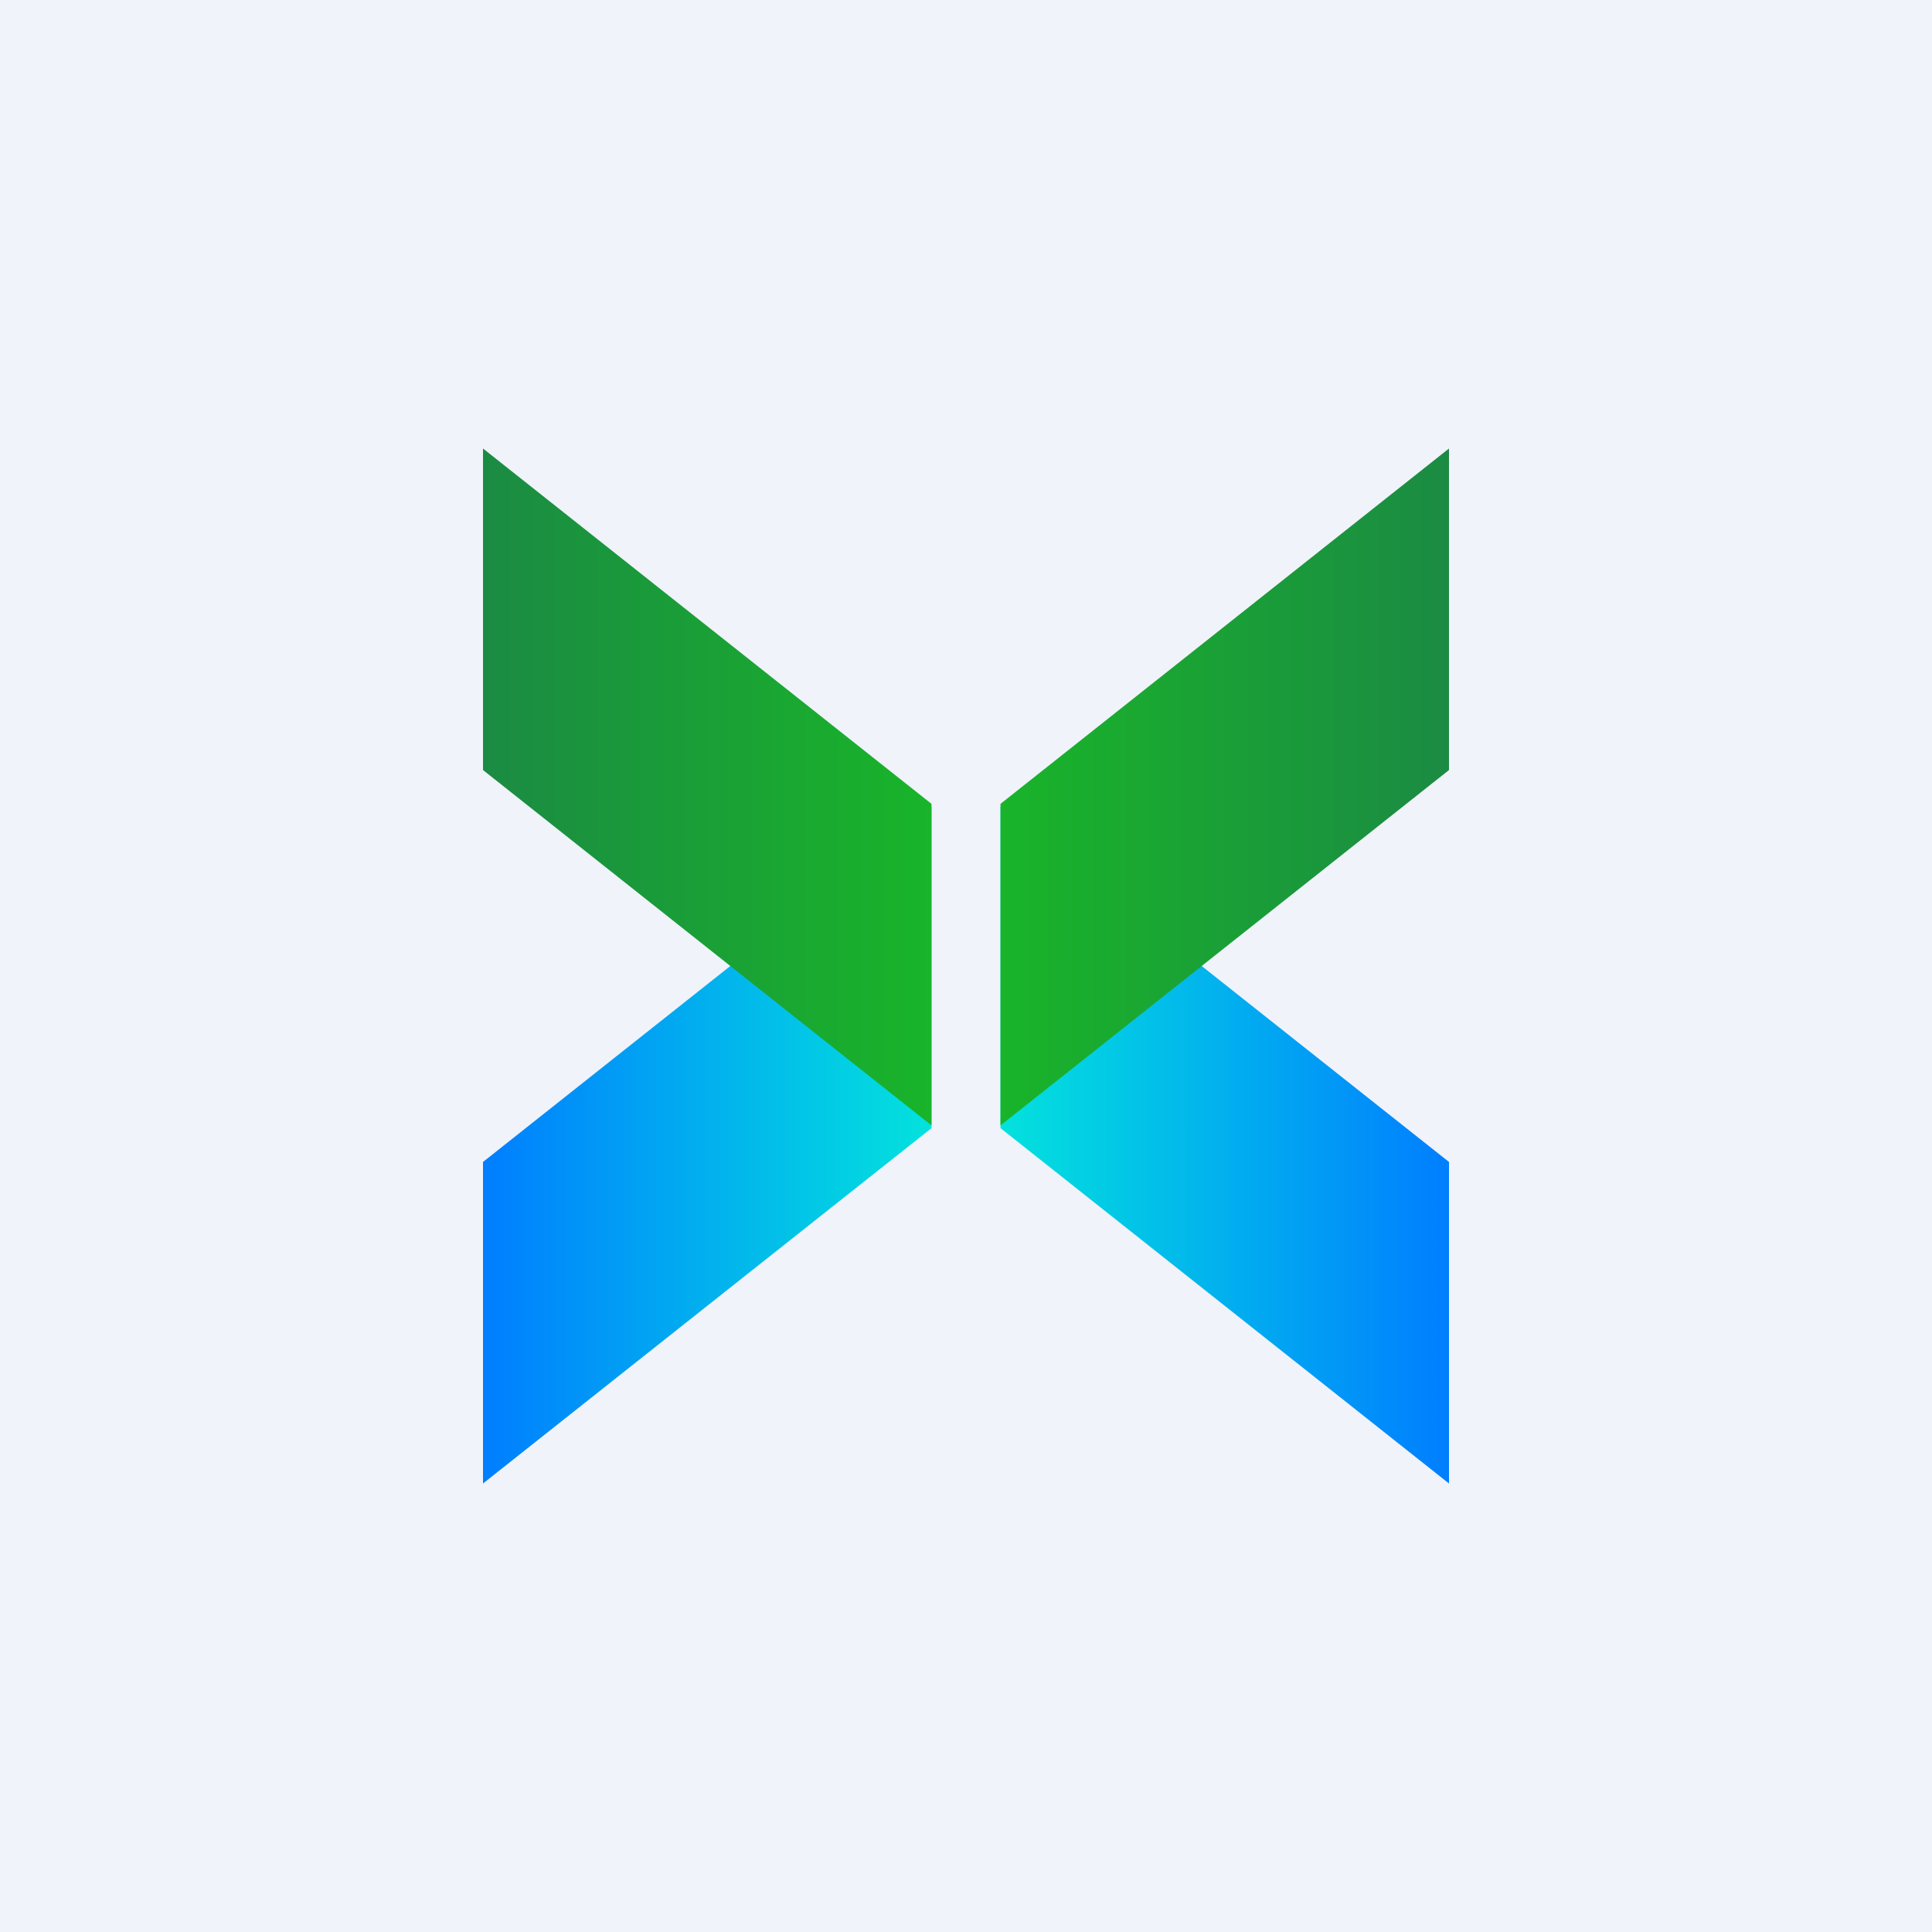 <!-- by TradeStack --><svg width="56" height="56" viewBox="0 0 56 56" xmlns="http://www.w3.org/2000/svg"><path fill="#F0F3FA" d="M0 0h56v56H0z"/><path d="m14 43 13-10.3v-9.32l-13 10.3V43Z" fill="url(#a)"/><path d="m14 13 13 10.3v9.32l-13-10.3V13Z" fill="url(#b)"/><path d="M42 43 29 32.7v-9.32l13 10.3V43Z" fill="url(#c)"/><path d="M42 13 29 23.3v9.32l13-10.3V13Z" fill="url(#d)"/><defs><linearGradient id="a" x1="27" y1="33.19" x2="14" y2="33.19" gradientUnits="userSpaceOnUse"><stop stop-color="#03E2DD"/><stop offset="1" stop-color="#007EFF"/></linearGradient><linearGradient id="b" x1="27" y1="22.81" x2="14" y2="22.81" gradientUnits="userSpaceOnUse"><stop stop-color="#19B42A"/><stop offset="1" stop-color="#1B8B43"/></linearGradient><linearGradient id="c" x1="29" y1="33.19" x2="42" y2="33.19" gradientUnits="userSpaceOnUse"><stop stop-color="#03E2DD"/><stop offset="1" stop-color="#007EFF"/></linearGradient><linearGradient id="d" x1="29" y1="22.81" x2="42" y2="22.81" gradientUnits="userSpaceOnUse"><stop stop-color="#19B42A"/><stop offset="1" stop-color="#1B8B43"/></linearGradient></defs></svg>